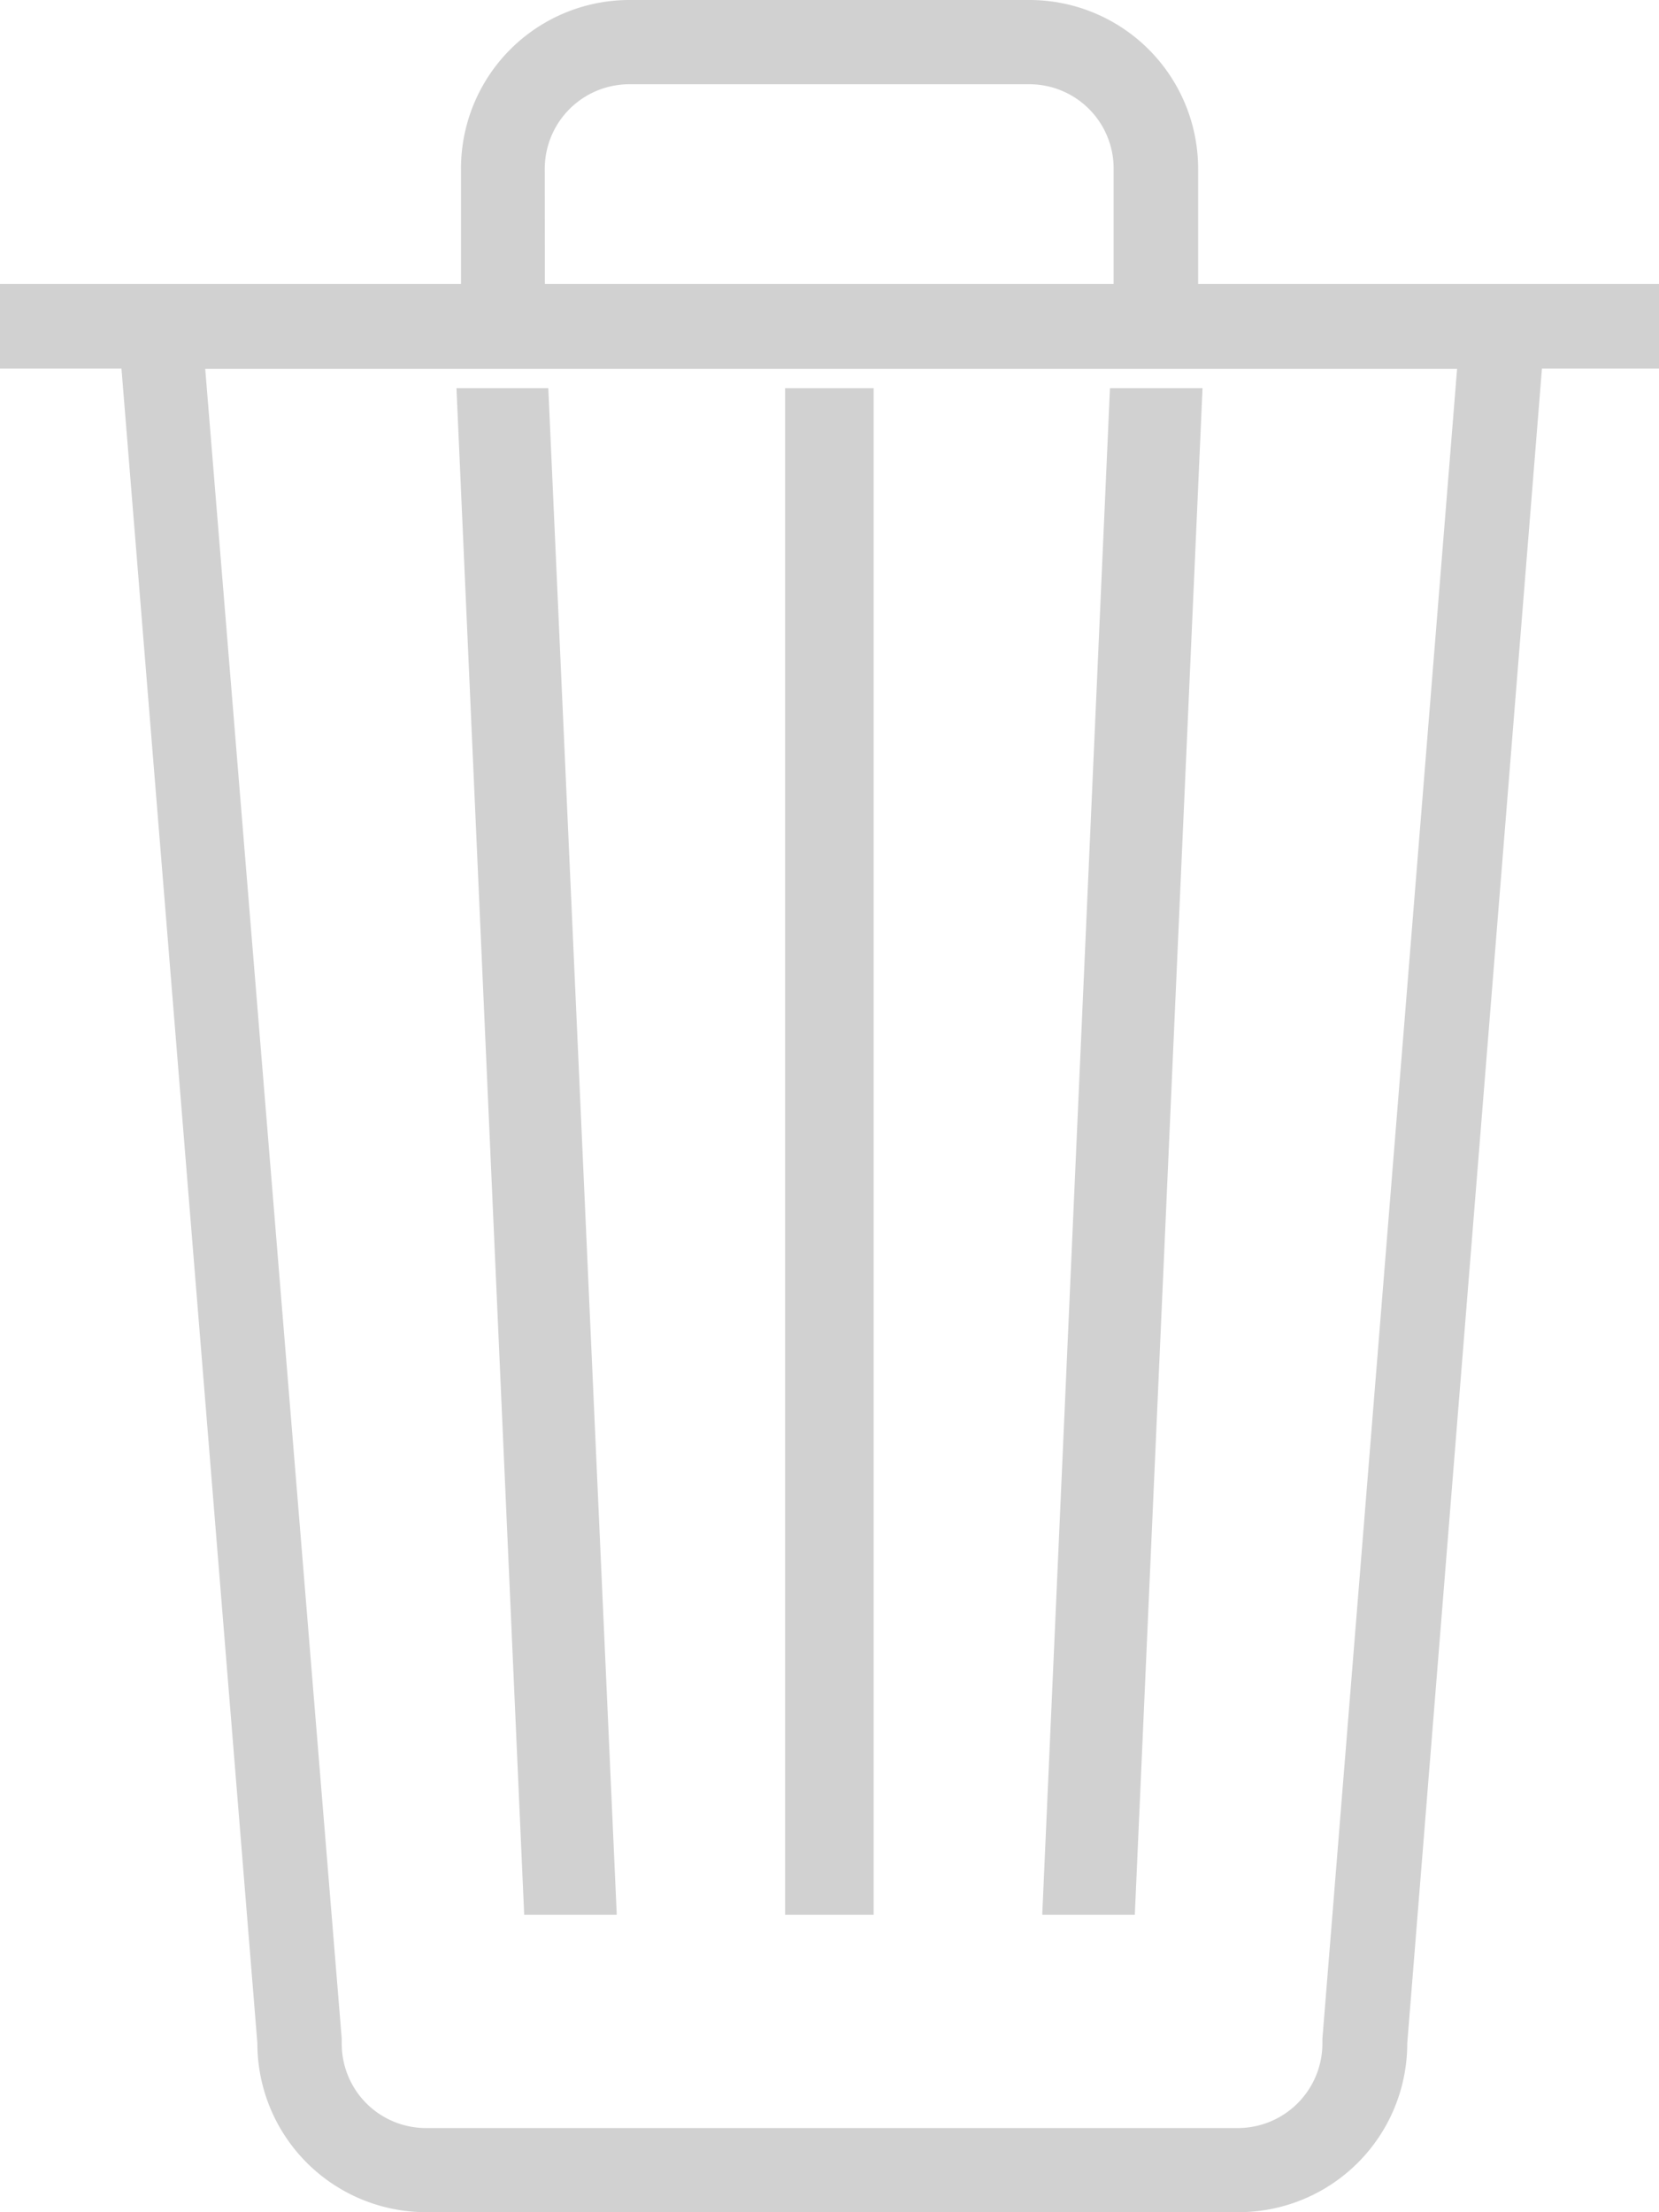 <svg xmlns="http://www.w3.org/2000/svg" width="13.549" height="18.065" viewBox="0 0 13.549 18.065">
    <g transform="translate(-132.5 -10)" opacity="0.2">
        <path d="M146.049,12.319h-3.764v-.94A1.378,1.378,0,0,0,140.906,10h-3.268a1.376,1.376,0,0,0-1.373,1.379v.94H132.5v.691h.992l1.11,13.676a1.378,1.378,0,0,0,1.379,1.379h6.633a1.378,1.378,0,0,0,1.379-1.379l1.1-13.676h.96Zm-9.1-.94a.691.691,0,0,1,.688-.691h3.27a.688.688,0,0,1,.688.691v.94H136.95ZM143.3,26.65v.037a.691.691,0,0,1-.688.691h-6.633a.688.688,0,0,1-.688-.691V26.65l-1.115-13.638H144.4Z"
              transform="translate(0 0)" fill="#191919"/>
        <path d="M482.1,255h.723v12.466H482.1Z" transform="translate(-343.188 -241.83)" fill="#191919"/>
        <path d="M600.009,255h-.756l-.553,12.466h.756Z" transform="translate(-457.688 -241.83)" fill="#191919"/>
        <path d="M337.45,255h-.75l.553,12.466h.756Z" transform="translate(-200.472 -241.83)" fill="#191919"/>
    </g>
</svg>
